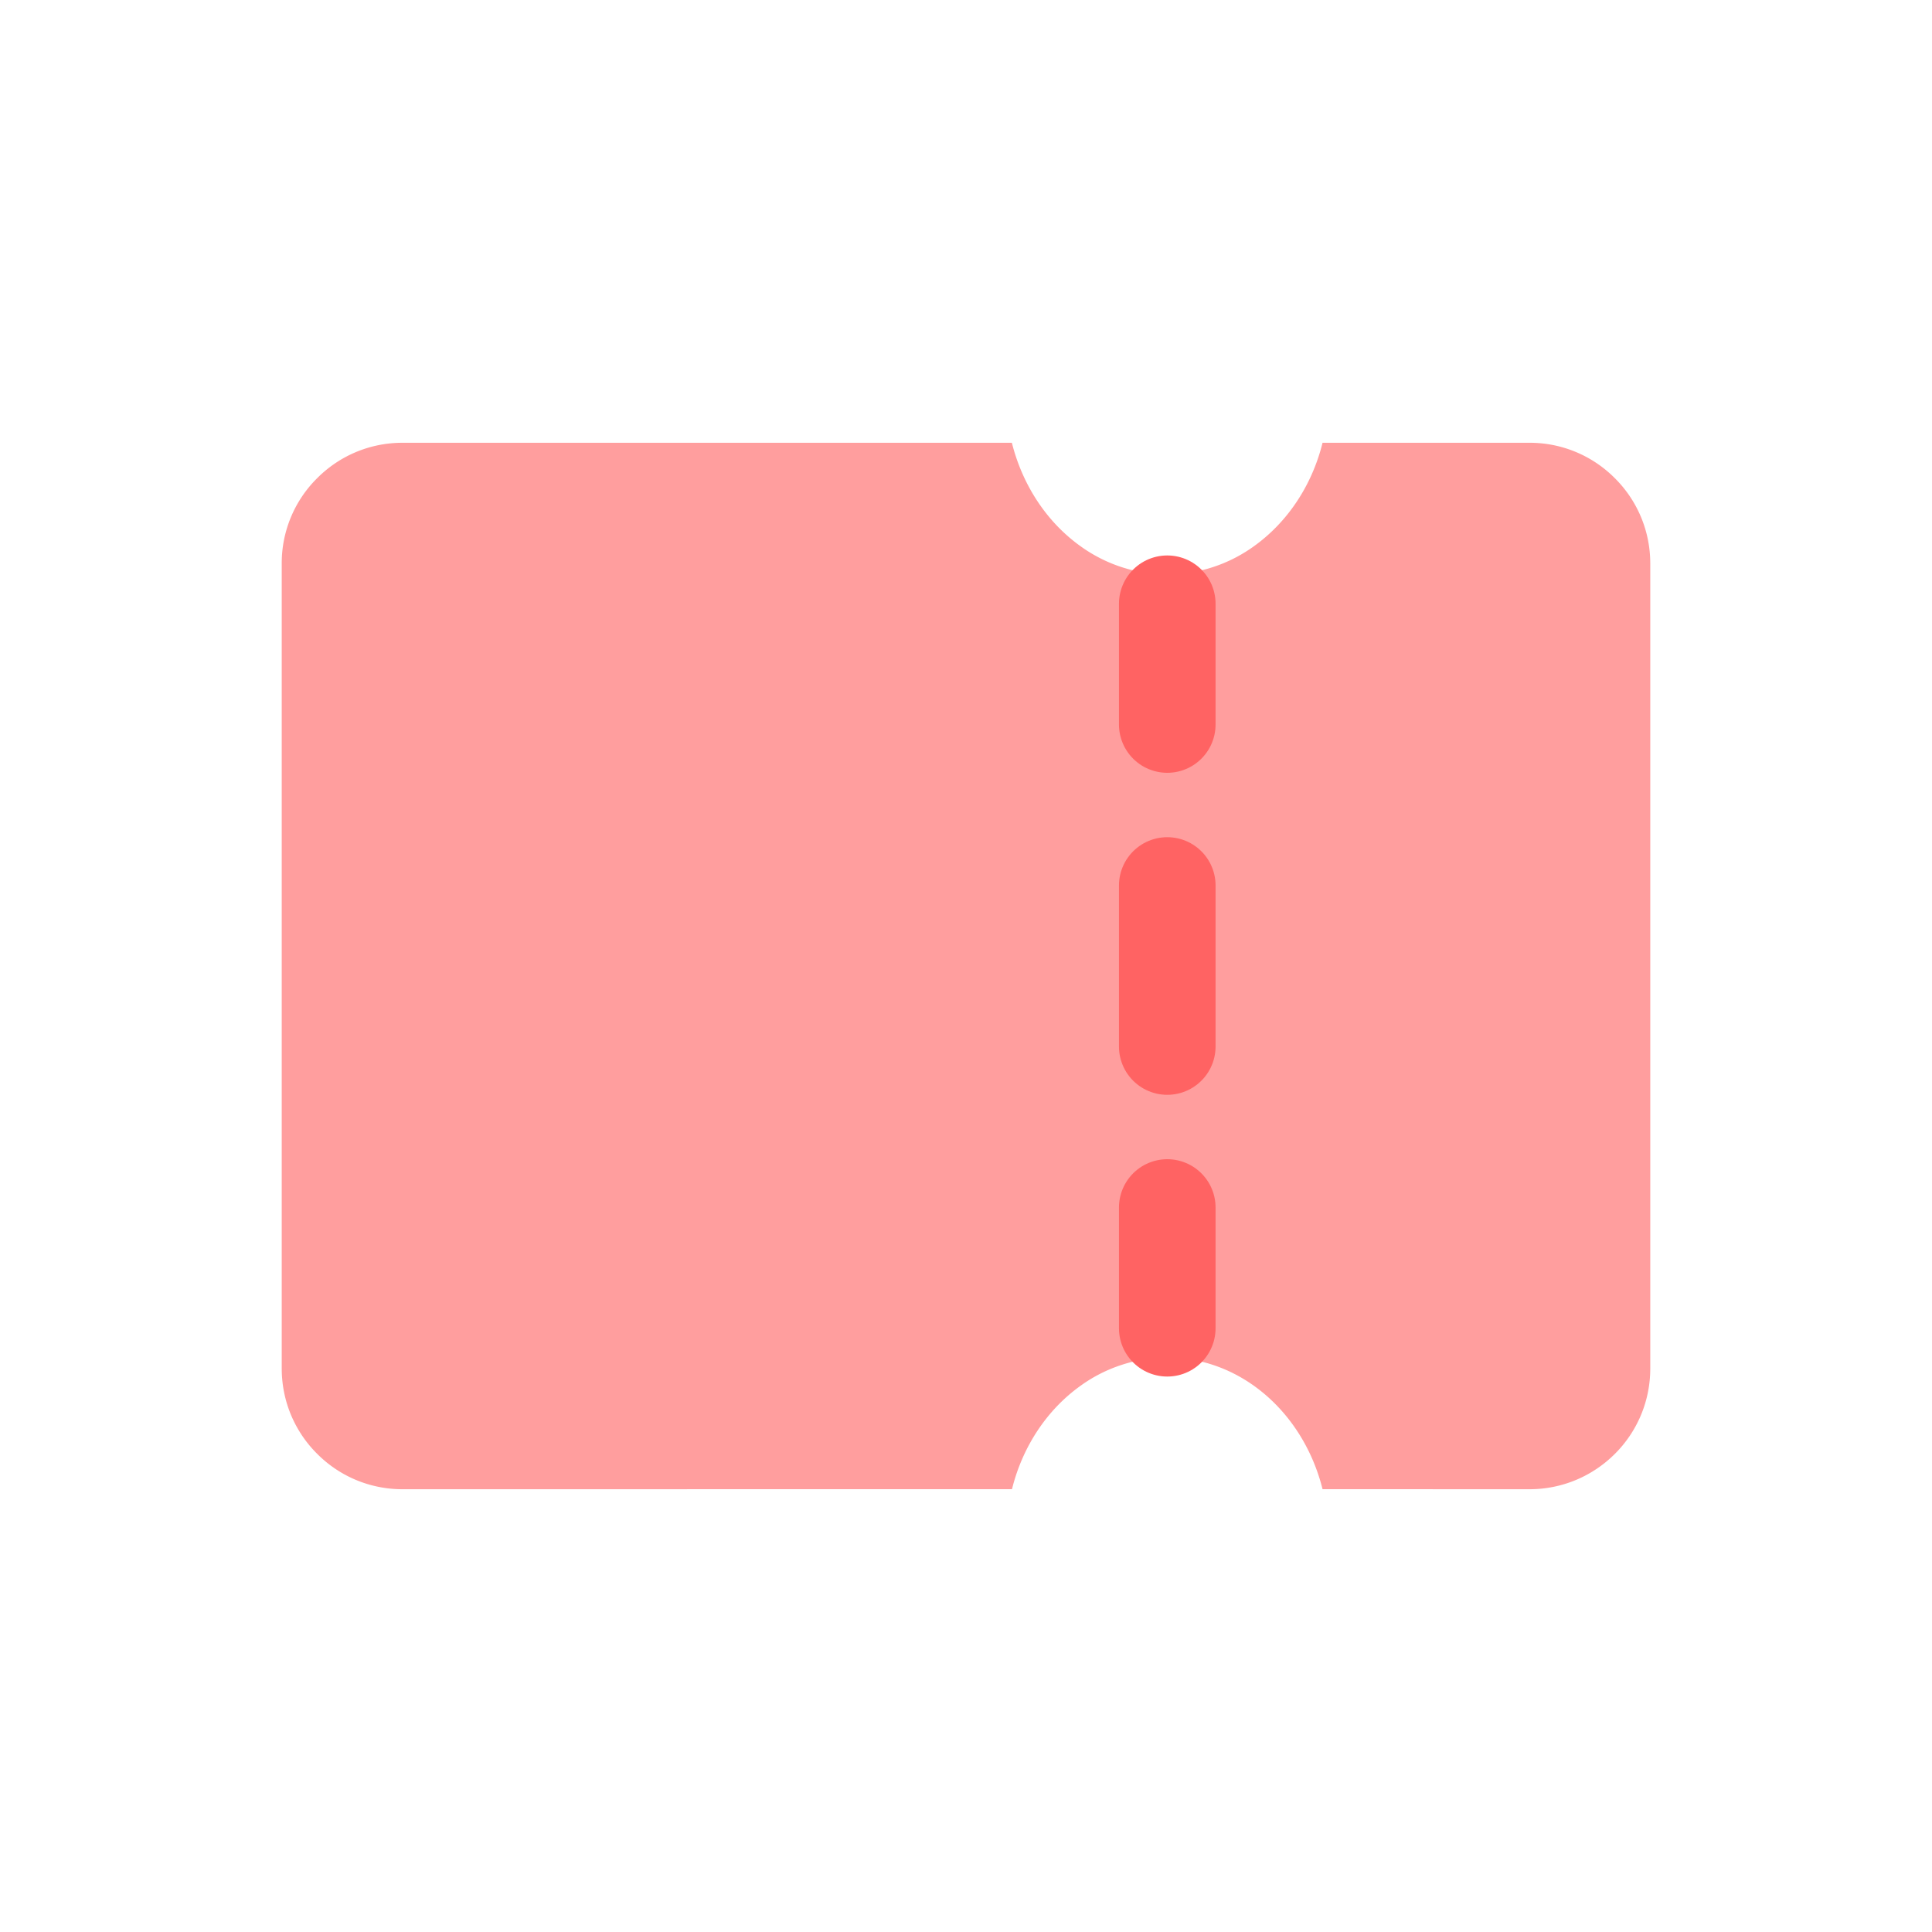 <svg width="40" height="40" viewBox="0 0 40 40" xmlns="http://www.w3.org/2000/svg">
    <g fill="none" fill-rule="evenodd">
        <path d="M20.952 9.167H8.333c-.69 0-1.316.28-1.766.733a2.473 2.473 0 0 0-.734 1.767v16.666c0 .69.28 1.317.734 1.767.45.453 1.076.733 1.766.733l12.619-.001c.22-.889.731-1.65 1.421-2.142a3.078 3.078 0 0 1 1.794-.583c.663 0 1.278.216 1.793.583.69.492 1.2 1.253 1.422 2.142l4.283.001c.692 0 1.317-.28 1.77-.733.452-.45.732-1.077.732-1.767V11.667c0-.69-.28-1.317-.734-1.767a2.483 2.483 0 0 0-1.766-.733h-4.285c-.22.89-.732 1.65-1.422 2.143a3.078 3.078 0 0 1-1.793.583 3.078 3.078 0 0 1-1.794-.583c-.69-.492-1.2-1.253-1.423-2.142l.002-.001z" fill="#FF9E9E" fill-rule="nonzero"/>
        <path d="M24.167 18.333v3.334m0 3.333v2.5m0-15V15" stroke="#FF6363" stroke-width="2" stroke-linecap="round" stroke-linejoin="round"/>
    </g>
</svg>
